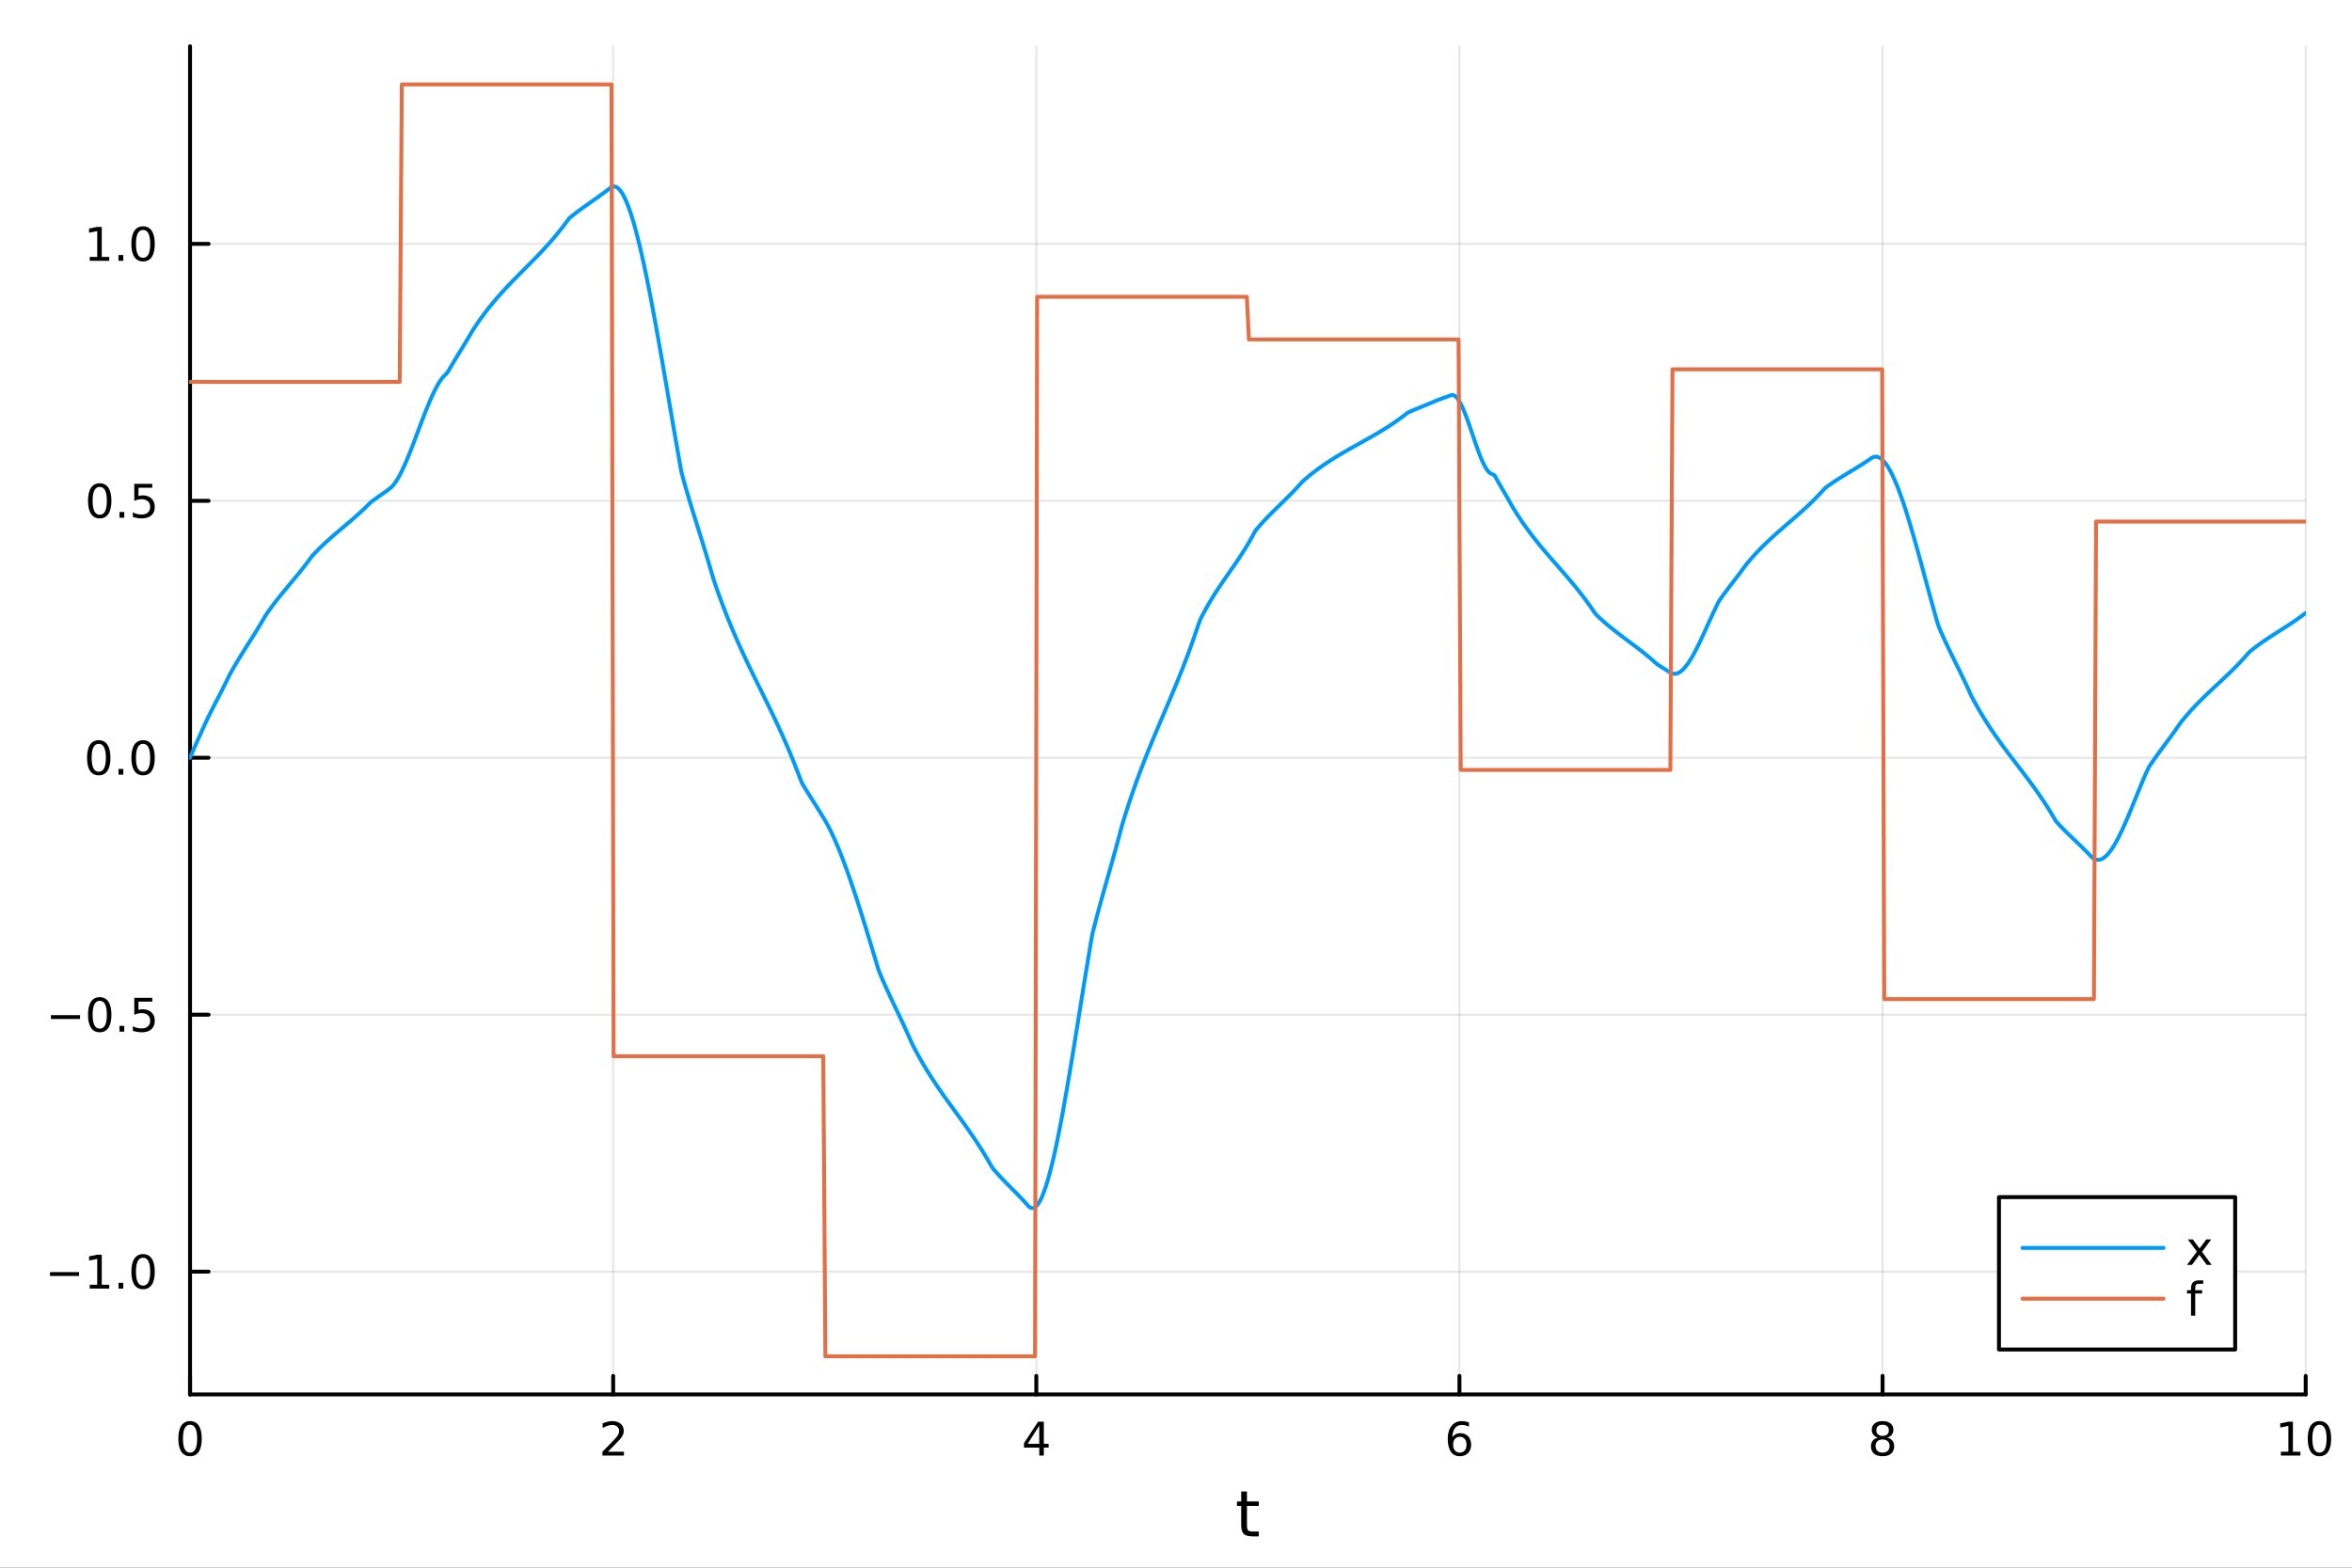 <?xml version="1.0" encoding="utf-8"?>
<svg xmlns="http://www.w3.org/2000/svg" xmlns:xlink="http://www.w3.org/1999/xlink" width="600" height="400" viewBox="0 0 2400 1600">
<rect x="0" y="0" width="2400" height="1600" fill="#333333" stroke="none"/>
<defs>
  <clipPath id="clip500">
    <rect x="0" y="0" width="2400" height="1600"/>
  </clipPath>
</defs>
<path clip-path="url(#clip500)" d="M0 1600 L2400 1600 L2400 0 L0 0  Z" fill="#ffffff" fill-rule="evenodd" fill-opacity="1"/>
<defs>
  <clipPath id="clip501">
    <rect x="480" y="0" width="1681" height="1600"/>
  </clipPath>
</defs>
<path clip-path="url(#clip500)" d="M193.936 1423.18 L2352.76 1423.18 L2352.76 47.244 L193.936 47.244  Z" fill="#ffffff" fill-rule="evenodd" fill-opacity="1"/>
<defs>
  <clipPath id="clip502">
    <rect x="193" y="47" width="2160" height="1377"/>
  </clipPath>
</defs>
<polyline clip-path="url(#clip502)" style="stroke:#000000; stroke-linecap:round; stroke-linejoin:round; stroke-width:2; stroke-opacity:0.1; fill:none" points="193.936,1423.18 193.936,47.244 "/>
<polyline clip-path="url(#clip502)" style="stroke:#000000; stroke-linecap:round; stroke-linejoin:round; stroke-width:2; stroke-opacity:0.1; fill:none" points="625.7,1423.18 625.7,47.244 "/>
<polyline clip-path="url(#clip502)" style="stroke:#000000; stroke-linecap:round; stroke-linejoin:round; stroke-width:2; stroke-opacity:0.1; fill:none" points="1057.46,1423.18 1057.46,47.244 "/>
<polyline clip-path="url(#clip502)" style="stroke:#000000; stroke-linecap:round; stroke-linejoin:round; stroke-width:2; stroke-opacity:0.1; fill:none" points="1489.23,1423.18 1489.23,47.244 "/>
<polyline clip-path="url(#clip502)" style="stroke:#000000; stroke-linecap:round; stroke-linejoin:round; stroke-width:2; stroke-opacity:0.1; fill:none" points="1920.99,1423.18 1920.99,47.244 "/>
<polyline clip-path="url(#clip502)" style="stroke:#000000; stroke-linecap:round; stroke-linejoin:round; stroke-width:2; stroke-opacity:0.1; fill:none" points="2352.76,1423.18 2352.76,47.244 "/>
<polyline clip-path="url(#clip500)" style="stroke:#000000; stroke-linecap:round; stroke-linejoin:round; stroke-width:4; stroke-opacity:1; fill:none" points="193.936,1423.18 2352.76,1423.18 "/>
<polyline clip-path="url(#clip500)" style="stroke:#000000; stroke-linecap:round; stroke-linejoin:round; stroke-width:4; stroke-opacity:1; fill:none" points="193.936,1423.18 193.936,1404.28 "/>
<polyline clip-path="url(#clip500)" style="stroke:#000000; stroke-linecap:round; stroke-linejoin:round; stroke-width:4; stroke-opacity:1; fill:none" points="625.7,1423.18 625.7,1404.28 "/>
<polyline clip-path="url(#clip500)" style="stroke:#000000; stroke-linecap:round; stroke-linejoin:round; stroke-width:4; stroke-opacity:1; fill:none" points="1057.46,1423.18 1057.46,1404.28 "/>
<polyline clip-path="url(#clip500)" style="stroke:#000000; stroke-linecap:round; stroke-linejoin:round; stroke-width:4; stroke-opacity:1; fill:none" points="1489.23,1423.18 1489.23,1404.28 "/>
<polyline clip-path="url(#clip500)" style="stroke:#000000; stroke-linecap:round; stroke-linejoin:round; stroke-width:4; stroke-opacity:1; fill:none" points="1920.99,1423.18 1920.99,1404.28 "/>
<polyline clip-path="url(#clip500)" style="stroke:#000000; stroke-linecap:round; stroke-linejoin:round; stroke-width:4; stroke-opacity:1; fill:none" points="2352.76,1423.18 2352.76,1404.28 "/>
<path clip-path="url(#clip500)" d="M193.936 1454.1 Q190.325 1454.1 188.496 1457.66 Q186.691 1461.2 186.691 1468.33 Q186.691 1475.44 188.496 1479.01 Q190.325 1482.55 193.936 1482.55 Q197.57 1482.55 199.376 1479.01 Q201.204 1475.44 201.204 1468.33 Q201.204 1461.2 199.376 1457.66 Q197.57 1454.1 193.936 1454.1 M193.936 1450.39 Q199.746 1450.39 202.802 1455 Q205.88 1459.58 205.88 1468.33 Q205.88 1477.06 202.802 1481.67 Q199.746 1486.25 193.936 1486.25 Q188.126 1486.25 185.047 1481.67 Q181.992 1477.06 181.992 1468.33 Q181.992 1459.58 185.047 1455 Q188.126 1450.39 193.936 1450.39 Z" fill="#000000" fill-rule="nonzero" fill-opacity="1" /><path clip-path="url(#clip500)" d="M620.353 1481.64 L636.672 1481.64 L636.672 1485.58 L614.728 1485.58 L614.728 1481.64 Q617.39 1478.89 621.973 1474.26 Q626.58 1469.61 627.76 1468.27 Q630.006 1465.74 630.885 1464.01 Q631.788 1462.25 631.788 1460.56 Q631.788 1457.8 629.843 1456.07 Q627.922 1454.33 624.82 1454.33 Q622.621 1454.33 620.168 1455.09 Q617.737 1455.86 614.959 1457.41 L614.959 1452.69 Q617.783 1451.55 620.237 1450.97 Q622.691 1450.39 624.728 1450.39 Q630.098 1450.39 633.293 1453.08 Q636.487 1455.77 636.487 1460.26 Q636.487 1462.39 635.677 1464.31 Q634.89 1466.2 632.783 1468.8 Q632.205 1469.47 629.103 1472.69 Q626.001 1475.88 620.353 1481.64 Z" fill="#000000" fill-rule="nonzero" fill-opacity="1" /><path clip-path="url(#clip500)" d="M1060.47 1455.09 L1048.67 1473.54 L1060.47 1473.54 L1060.47 1455.09 M1059.25 1451.02 L1065.13 1451.02 L1065.13 1473.54 L1070.06 1473.54 L1070.06 1477.43 L1065.13 1477.43 L1065.13 1485.58 L1060.47 1485.58 L1060.47 1477.43 L1044.87 1477.43 L1044.87 1472.92 L1059.25 1451.02 Z" fill="#000000" fill-rule="nonzero" fill-opacity="1" /><path clip-path="url(#clip500)" d="M1489.63 1466.44 Q1486.48 1466.44 1484.63 1468.59 Q1482.8 1470.74 1482.8 1474.49 Q1482.8 1478.22 1484.63 1480.39 Q1486.48 1482.55 1489.63 1482.55 Q1492.78 1482.55 1494.61 1480.39 Q1496.46 1478.22 1496.46 1474.49 Q1496.46 1470.74 1494.61 1468.59 Q1492.78 1466.44 1489.63 1466.44 M1498.92 1451.78 L1498.92 1456.04 Q1497.16 1455.21 1495.35 1454.77 Q1493.57 1454.33 1491.81 1454.33 Q1487.18 1454.33 1484.73 1457.45 Q1482.3 1460.58 1481.95 1466.9 Q1483.31 1464.89 1485.37 1463.82 Q1487.43 1462.73 1489.91 1462.73 Q1495.12 1462.73 1498.13 1465.9 Q1501.16 1469.05 1501.16 1474.49 Q1501.16 1479.82 1498.01 1483.03 Q1494.86 1486.25 1489.63 1486.25 Q1483.64 1486.25 1480.47 1481.67 Q1477.3 1477.06 1477.3 1468.33 Q1477.3 1460.14 1481.18 1455.28 Q1485.07 1450.39 1491.62 1450.39 Q1493.38 1450.39 1495.17 1450.74 Q1496.97 1451.09 1498.92 1451.78 Z" fill="#000000" fill-rule="nonzero" fill-opacity="1" /><path clip-path="url(#clip500)" d="M1920.99 1469.17 Q1917.66 1469.17 1915.74 1470.95 Q1913.84 1472.73 1913.84 1475.86 Q1913.84 1478.98 1915.74 1480.77 Q1917.66 1482.55 1920.99 1482.55 Q1924.33 1482.55 1926.25 1480.77 Q1928.17 1478.96 1928.17 1475.86 Q1928.17 1472.73 1926.25 1470.95 Q1924.35 1469.17 1920.99 1469.17 M1916.32 1467.18 Q1913.31 1466.44 1911.62 1464.38 Q1909.95 1462.32 1909.95 1459.35 Q1909.95 1455.21 1912.89 1452.8 Q1915.85 1450.39 1920.99 1450.39 Q1926.15 1450.39 1929.09 1452.8 Q1932.03 1455.21 1932.03 1459.35 Q1932.03 1462.32 1930.34 1464.38 Q1928.68 1466.44 1925.69 1467.18 Q1929.07 1467.96 1930.95 1470.26 Q1932.84 1472.55 1932.84 1475.86 Q1932.84 1480.88 1929.77 1483.57 Q1926.71 1486.25 1920.99 1486.25 Q1915.27 1486.25 1912.2 1483.57 Q1909.14 1480.88 1909.14 1475.86 Q1909.14 1472.55 1911.04 1470.26 Q1912.94 1467.96 1916.32 1467.18 M1914.6 1459.79 Q1914.6 1462.48 1916.27 1463.98 Q1917.96 1465.49 1920.99 1465.49 Q1924 1465.49 1925.69 1463.98 Q1927.4 1462.48 1927.4 1459.79 Q1927.4 1457.11 1925.69 1455.6 Q1924 1454.1 1920.99 1454.1 Q1917.96 1454.1 1916.27 1455.6 Q1914.6 1457.11 1914.6 1459.79 Z" fill="#000000" fill-rule="nonzero" fill-opacity="1" /><path clip-path="url(#clip500)" d="M2327.44 1481.64 L2335.08 1481.64 L2335.08 1455.28 L2326.77 1456.95 L2326.77 1452.69 L2335.04 1451.02 L2339.71 1451.02 L2339.71 1481.64 L2347.35 1481.64 L2347.35 1485.58 L2327.44 1485.58 L2327.44 1481.64 Z" fill="#000000" fill-rule="nonzero" fill-opacity="1" /><path clip-path="url(#clip500)" d="M2366.8 1454.1 Q2363.18 1454.1 2361.36 1457.66 Q2359.55 1461.2 2359.55 1468.33 Q2359.55 1475.44 2361.36 1479.01 Q2363.18 1482.55 2366.8 1482.55 Q2370.43 1482.55 2372.23 1479.01 Q2374.06 1475.44 2374.06 1468.33 Q2374.06 1461.2 2372.23 1457.66 Q2370.43 1454.1 2366.8 1454.1 M2366.8 1450.39 Q2372.61 1450.39 2375.66 1455 Q2378.74 1459.58 2378.74 1468.33 Q2378.74 1477.06 2375.66 1481.67 Q2372.61 1486.25 2366.8 1486.25 Q2360.99 1486.25 2357.91 1481.67 Q2354.85 1477.06 2354.85 1468.33 Q2354.85 1459.58 2357.91 1455 Q2360.99 1450.39 2366.8 1450.39 Z" fill="#000000" fill-rule="nonzero" fill-opacity="1" /><path clip-path="url(#clip500)" d="M1272.41 1522.27 L1272.41 1532.4 L1284.47 1532.4 L1284.47 1536.95 L1272.41 1536.95 L1272.41 1556.3 Q1272.41 1560.66 1273.58 1561.9 Q1274.79 1563.14 1278.45 1563.14 L1284.47 1563.14 L1284.47 1568.04 L1278.45 1568.04 Q1271.67 1568.04 1269.1 1565.53 Q1266.52 1562.98 1266.52 1556.3 L1266.52 1536.95 L1262.22 1536.95 L1262.22 1532.4 L1266.52 1532.4 L1266.52 1522.27 L1272.41 1522.27 Z" fill="#000000" fill-rule="nonzero" fill-opacity="1" /><polyline clip-path="url(#clip502)" style="stroke:#000000; stroke-linecap:round; stroke-linejoin:round; stroke-width:2; stroke-opacity:0.1; fill:none" points="193.936,1297.86 2352.76,1297.86 "/>
<polyline clip-path="url(#clip502)" style="stroke:#000000; stroke-linecap:round; stroke-linejoin:round; stroke-width:2; stroke-opacity:0.1; fill:none" points="193.936,1035.62 2352.76,1035.62 "/>
<polyline clip-path="url(#clip502)" style="stroke:#000000; stroke-linecap:round; stroke-linejoin:round; stroke-width:2; stroke-opacity:0.1; fill:none" points="193.936,773.375 2352.76,773.375 "/>
<polyline clip-path="url(#clip502)" style="stroke:#000000; stroke-linecap:round; stroke-linejoin:round; stroke-width:2; stroke-opacity:0.1; fill:none" points="193.936,511.132 2352.76,511.132 "/>
<polyline clip-path="url(#clip502)" style="stroke:#000000; stroke-linecap:round; stroke-linejoin:round; stroke-width:2; stroke-opacity:0.1; fill:none" points="193.936,248.889 2352.76,248.889 "/>
<polyline clip-path="url(#clip500)" style="stroke:#000000; stroke-linecap:round; stroke-linejoin:round; stroke-width:4; stroke-opacity:1; fill:none" points="193.936,1423.18 193.936,47.244 "/>
<polyline clip-path="url(#clip500)" style="stroke:#000000; stroke-linecap:round; stroke-linejoin:round; stroke-width:4; stroke-opacity:1; fill:none" points="193.936,1297.86 212.834,1297.86 "/>
<polyline clip-path="url(#clip500)" style="stroke:#000000; stroke-linecap:round; stroke-linejoin:round; stroke-width:4; stroke-opacity:1; fill:none" points="193.936,1035.62 212.834,1035.62 "/>
<polyline clip-path="url(#clip500)" style="stroke:#000000; stroke-linecap:round; stroke-linejoin:round; stroke-width:4; stroke-opacity:1; fill:none" points="193.936,773.375 212.834,773.375 "/>
<polyline clip-path="url(#clip500)" style="stroke:#000000; stroke-linecap:round; stroke-linejoin:round; stroke-width:4; stroke-opacity:1; fill:none" points="193.936,511.132 212.834,511.132 "/>
<polyline clip-path="url(#clip500)" style="stroke:#000000; stroke-linecap:round; stroke-linejoin:round; stroke-width:4; stroke-opacity:1; fill:none" points="193.936,248.889 212.834,248.889 "/>
<path clip-path="url(#clip500)" d="M50.992 1298.31 L80.668 1298.31 L80.668 1302.25 L50.992 1302.25 L50.992 1298.31 Z" fill="#000000" fill-rule="nonzero" fill-opacity="1" /><path clip-path="url(#clip500)" d="M91.571 1311.21 L99.21 1311.21 L99.21 1284.84 L90.899 1286.51 L90.899 1282.25 L99.163 1280.58 L103.839 1280.58 L103.839 1311.21 L111.478 1311.21 L111.478 1315.14 L91.571 1315.14 L91.571 1311.21 Z" fill="#000000" fill-rule="nonzero" fill-opacity="1" /><path clip-path="url(#clip500)" d="M120.922 1309.26 L125.807 1309.26 L125.807 1315.14 L120.922 1315.14 L120.922 1309.26 Z" fill="#000000" fill-rule="nonzero" fill-opacity="1" /><path clip-path="url(#clip500)" d="M145.992 1283.66 Q142.381 1283.66 140.552 1287.22 Q138.746 1290.77 138.746 1297.9 Q138.746 1305 140.552 1308.57 Q142.381 1312.11 145.992 1312.11 Q149.626 1312.11 151.431 1308.57 Q153.26 1305 153.26 1297.9 Q153.26 1290.77 151.431 1287.22 Q149.626 1283.66 145.992 1283.66 M145.992 1279.96 Q151.802 1279.96 154.857 1284.56 Q157.936 1289.15 157.936 1297.9 Q157.936 1306.62 154.857 1311.23 Q151.802 1315.81 145.992 1315.81 Q140.181 1315.81 137.103 1311.23 Q134.047 1306.62 134.047 1297.9 Q134.047 1289.15 137.103 1284.56 Q140.181 1279.96 145.992 1279.96 Z" fill="#000000" fill-rule="nonzero" fill-opacity="1" /><path clip-path="url(#clip500)" d="M51.987 1036.07 L81.663 1036.07 L81.663 1040 L51.987 1040 L51.987 1036.07 Z" fill="#000000" fill-rule="nonzero" fill-opacity="1" /><path clip-path="url(#clip500)" d="M101.756 1021.42 Q98.145 1021.42 96.316 1024.98 Q94.51 1028.52 94.51 1035.65 Q94.51 1042.76 96.316 1046.32 Q98.145 1049.87 101.756 1049.87 Q105.39 1049.87 107.196 1046.32 Q109.024 1042.76 109.024 1035.65 Q109.024 1028.52 107.196 1024.98 Q105.39 1021.42 101.756 1021.42 M101.756 1017.71 Q107.566 1017.71 110.621 1022.32 Q113.7 1026.9 113.7 1035.65 Q113.7 1044.38 110.621 1048.99 Q107.566 1053.57 101.756 1053.57 Q95.946 1053.57 92.867 1048.99 Q89.811 1044.38 89.811 1035.65 Q89.811 1026.9 92.867 1022.32 Q95.946 1017.71 101.756 1017.71 Z" fill="#000000" fill-rule="nonzero" fill-opacity="1" /><path clip-path="url(#clip500)" d="M121.918 1047.02 L126.802 1047.02 L126.802 1052.9 L121.918 1052.9 L121.918 1047.02 Z" fill="#000000" fill-rule="nonzero" fill-opacity="1" /><path clip-path="url(#clip500)" d="M137.033 1018.34 L155.39 1018.34 L155.39 1022.27 L141.316 1022.27 L141.316 1030.75 Q142.334 1030.4 143.353 1030.24 Q144.371 1030.05 145.39 1030.05 Q151.177 1030.05 154.556 1033.22 Q157.936 1036.39 157.936 1041.81 Q157.936 1047.39 154.464 1050.49 Q150.992 1053.57 144.672 1053.57 Q142.496 1053.57 140.228 1053.2 Q137.982 1052.83 135.575 1052.09 L135.575 1047.39 Q137.658 1048.52 139.881 1049.08 Q142.103 1049.63 144.58 1049.63 Q148.584 1049.63 150.922 1047.53 Q153.26 1045.42 153.26 1041.81 Q153.26 1038.2 150.922 1036.09 Q148.584 1033.99 144.58 1033.99 Q142.705 1033.99 140.83 1034.4 Q138.978 1034.82 137.033 1035.7 L137.033 1018.34 Z" fill="#000000" fill-rule="nonzero" fill-opacity="1" /><path clip-path="url(#clip500)" d="M100.76 759.174 Q97.149 759.174 95.321 762.738 Q93.515 766.28 93.515 773.41 Q93.515 780.516 95.321 784.081 Q97.149 787.622 100.76 787.622 Q104.395 787.622 106.2 784.081 Q108.029 780.516 108.029 773.41 Q108.029 766.28 106.2 762.738 Q104.395 759.174 100.76 759.174 M100.76 755.47 Q106.571 755.47 109.626 760.076 Q112.705 764.66 112.705 773.41 Q112.705 782.136 109.626 786.743 Q106.571 791.326 100.76 791.326 Q94.95 791.326 91.871 786.743 Q88.816 782.136 88.816 773.41 Q88.816 764.66 91.871 760.076 Q94.95 755.47 100.76 755.47 Z" fill="#000000" fill-rule="nonzero" fill-opacity="1" /><path clip-path="url(#clip500)" d="M120.922 784.775 L125.807 784.775 L125.807 790.655 L120.922 790.655 L120.922 784.775 Z" fill="#000000" fill-rule="nonzero" fill-opacity="1" /><path clip-path="url(#clip500)" d="M145.992 759.174 Q142.381 759.174 140.552 762.738 Q138.746 766.28 138.746 773.41 Q138.746 780.516 140.552 784.081 Q142.381 787.622 145.992 787.622 Q149.626 787.622 151.431 784.081 Q153.26 780.516 153.26 773.41 Q153.26 766.28 151.431 762.738 Q149.626 759.174 145.992 759.174 M145.992 755.47 Q151.802 755.47 154.857 760.076 Q157.936 764.66 157.936 773.41 Q157.936 782.136 154.857 786.743 Q151.802 791.326 145.992 791.326 Q140.181 791.326 137.103 786.743 Q134.047 782.136 134.047 773.41 Q134.047 764.66 137.103 760.076 Q140.181 755.47 145.992 755.47 Z" fill="#000000" fill-rule="nonzero" fill-opacity="1" /><path clip-path="url(#clip500)" d="M101.756 496.931 Q98.145 496.931 96.316 500.495 Q94.51 504.037 94.51 511.167 Q94.51 518.273 96.316 521.838 Q98.145 525.38 101.756 525.38 Q105.39 525.38 107.196 521.838 Q109.024 518.273 109.024 511.167 Q109.024 504.037 107.196 500.495 Q105.39 496.931 101.756 496.931 M101.756 493.227 Q107.566 493.227 110.621 497.833 Q113.7 502.417 113.7 511.167 Q113.7 519.894 110.621 524.5 Q107.566 529.083 101.756 529.083 Q95.946 529.083 92.867 524.5 Q89.811 519.894 89.811 511.167 Q89.811 502.417 92.867 497.833 Q95.946 493.227 101.756 493.227 Z" fill="#000000" fill-rule="nonzero" fill-opacity="1" /><path clip-path="url(#clip500)" d="M121.918 522.532 L126.802 522.532 L126.802 528.412 L121.918 528.412 L121.918 522.532 Z" fill="#000000" fill-rule="nonzero" fill-opacity="1" /><path clip-path="url(#clip500)" d="M137.033 493.852 L155.39 493.852 L155.39 497.787 L141.316 497.787 L141.316 506.259 Q142.334 505.912 143.353 505.75 Q144.371 505.565 145.39 505.565 Q151.177 505.565 154.556 508.736 Q157.936 511.907 157.936 517.324 Q157.936 522.903 154.464 526.005 Q150.992 529.083 144.672 529.083 Q142.496 529.083 140.228 528.713 Q137.982 528.343 135.575 527.602 L135.575 522.903 Q137.658 524.037 139.881 524.593 Q142.103 525.148 144.58 525.148 Q148.584 525.148 150.922 523.042 Q153.26 520.935 153.26 517.324 Q153.26 513.713 150.922 511.607 Q148.584 509.5 144.58 509.5 Q142.705 509.5 140.83 509.917 Q138.978 510.333 137.033 511.213 L137.033 493.852 Z" fill="#000000" fill-rule="nonzero" fill-opacity="1" /><path clip-path="url(#clip500)" d="M91.571 262.234 L99.21 262.234 L99.21 235.868 L90.899 237.535 L90.899 233.276 L99.163 231.609 L103.839 231.609 L103.839 262.234 L111.478 262.234 L111.478 266.169 L91.571 266.169 L91.571 262.234 Z" fill="#000000" fill-rule="nonzero" fill-opacity="1" /><path clip-path="url(#clip500)" d="M120.922 260.29 L125.807 260.29 L125.807 266.169 L120.922 266.169 L120.922 260.29 Z" fill="#000000" fill-rule="nonzero" fill-opacity="1" /><path clip-path="url(#clip500)" d="M145.992 234.688 Q142.381 234.688 140.552 238.253 Q138.746 241.794 138.746 248.924 Q138.746 256.03 140.552 259.595 Q142.381 263.137 145.992 263.137 Q149.626 263.137 151.431 259.595 Q153.26 256.03 153.26 248.924 Q153.26 241.794 151.431 238.253 Q149.626 234.688 145.992 234.688 M145.992 230.984 Q151.802 230.984 154.857 235.591 Q157.936 240.174 157.936 248.924 Q157.936 257.651 154.857 262.257 Q151.802 266.84 145.992 266.84 Q140.181 266.84 137.103 262.257 Q134.047 257.651 134.047 248.924 Q134.047 240.174 137.103 235.591 Q140.181 230.984 145.992 230.984 Z" fill="#000000" fill-rule="nonzero" fill-opacity="1" /><polyline clip-path="url(#clip502)" style="stroke:#009af9; stroke-linecap:round; stroke-linejoin:round; stroke-width:4; stroke-opacity:1; fill:none" points="193.936,773.375 196.097,768.294 198.258,763.306 200.419,758.446 202.58,753.65 204.741,748.858 206.902,744.013 209.063,739.163 211.224,734.599 213.385,730.16 215.546,725.821 217.707,721.557 219.868,717.344 222.029,713.156 224.19,708.968 226.351,704.755 228.512,700.492 230.673,696.155 232.834,691.718 234.995,687.459 237.156,683.581 239.317,679.814 241.478,676.142 243.639,672.551 245.8,669.028 247.961,665.556 250.122,662.122 252.282,658.711 254.443,655.309 256.604,651.901 258.765,648.474 260.926,645.011 263.087,641.5 265.248,637.925 267.409,634.272 269.57,630.526 271.731,627.027 273.892,623.937 276.053,620.935 278.214,618.015 280.375,615.166 282.536,612.38 284.697,609.649 286.858,606.963 289.019,604.314 291.18,601.693 293.341,599.092 295.502,596.501 297.663,593.913 299.824,591.317 301.985,588.706 304.146,586.07 306.307,583.402 308.468,580.691 310.629,577.93 312.79,575.11 314.951,572.222 317.112,569.257 319.273,566.659 321.434,564.359 323.595,562.125 325.756,559.953 327.917,557.836 330.078,555.771 332.239,553.753 334.4,551.775 336.561,549.834 338.722,547.925 340.883,546.042 343.044,544.18 345.205,542.335 347.366,540.502 349.527,538.675 351.688,536.85 353.849,535.021 356.01,533.184 358.171,531.334 360.332,529.466 362.493,527.575 364.653,525.655 366.814,523.702 368.975,521.712 371.136,519.678 373.297,517.596 375.458,515.462 377.619,513.269 379.78,511.501 381.941,509.921 384.102,508.375 386.263,506.853 388.424,505.341 390.585,503.829 392.746,502.304 394.907,500.754 397.068,499.167 399.229,497.409 401.39,495.068 403.551,492.187 405.712,488.812 407.873,484.99 410.034,480.768 412.195,476.191 414.356,471.306 416.517,466.159 418.678,460.796 420.839,455.264 423,449.61 425.161,443.879 427.322,438.118 429.483,432.373 431.644,426.69 433.805,421.116 435.966,415.697 438.127,410.48 440.288,405.511 442.449,400.836 444.61,396.501 446.771,392.553 448.932,389.038 451.093,386.003 453.254,383.493 455.415,381.556 457.576,378.657 459.737,374.854 461.898,371.15 464.059,367.524 466.22,363.955 468.381,360.423 470.542,356.906 472.703,353.383 474.864,349.833 477.024,346.235 479.185,342.568 481.346,338.812 483.507,335.378 485.668,332.137 487.829,328.986 489.99,325.921 492.151,322.937 494.312,320.031 496.473,317.199 498.634,314.438 500.795,311.742 502.956,309.108 505.117,306.533 507.278,304.012 509.439,301.541 511.6,299.117 513.761,296.736 515.922,294.394 518.083,292.086 520.244,289.81 522.405,287.56 524.566,285.334 526.727,283.127 528.888,280.935 531.049,278.755 533.21,276.582 535.371,274.413 537.532,272.244 539.693,270.07 541.854,267.889 544.015,265.695 546.176,263.486 548.337,261.257 550.498,259.004 552.659,256.724 554.82,254.412 556.981,252.065 559.142,249.678 561.303,247.248 563.464,244.772 565.625,242.244 567.786,239.661 569.947,237.02 572.108,234.315 574.269,231.545 576.43,228.703 578.591,225.788 580.752,222.857 582.913,221.063 585.074,219.322 587.235,217.63 589.396,215.979 591.556,214.365 593.717,212.782 595.878,211.225 598.039,209.687 600.2,208.164 602.361,206.649 604.522,205.137 606.683,203.623 608.844,202.101 611.005,200.564 613.166,199.009 615.327,197.429 617.488,195.818 619.649,194.172 621.81,192.484 623.971,190.87 626.132,190.227 628.293,190.562 630.454,191.837 632.615,194.015 634.776,197.058 636.937,200.929 639.098,205.59 641.259,211.003 643.42,217.133 645.581,223.94 647.742,231.387 649.903,239.438 652.064,248.054 654.225,257.198 656.386,266.833 658.547,276.922 660.708,287.425 662.869,298.308 665.03,309.531 667.191,321.057 669.352,332.85 671.513,344.871 673.674,357.083 675.835,369.448 677.996,381.93 680.157,394.491 682.318,407.092 684.479,419.698 686.64,432.27 688.801,444.77 690.962,457.162 693.123,469.409 695.284,481.471 697.445,489.704 699.606,497.315 701.767,504.724 703.927,511.967 706.088,519.076 708.249,526.084 710.41,533.025 712.571,539.933 714.732,546.841 716.893,553.781 719.054,560.788 721.215,567.895 723.376,575.136 725.537,582.543 727.698,590.024 729.859,596.433 732.02,602.66 734.181,608.715 736.342,614.605 738.503,620.339 740.664,625.926 742.825,631.374 744.986,636.691 747.147,641.886 749.308,646.967 751.469,651.943 753.63,656.822 755.791,661.613 757.952,666.324 760.113,670.964 762.274,675.541 764.435,680.063 766.596,684.539 768.757,688.977 770.918,693.387 773.079,697.775 775.24,702.152 777.401,706.524 779.562,710.901 781.723,715.291 783.884,719.703 786.045,724.145 788.206,728.625 790.367,733.152 792.528,737.735 794.689,742.381 796.85,747.099 799.011,751.899 801.172,756.787 803.333,761.773 805.494,766.865 807.655,772.072 809.816,777.401 811.977,782.862 814.138,788.463 816.298,794.212 818.459,799.424 820.62,803.064 822.781,806.609 824.942,810.082 827.103,813.51 829.264,816.915 831.425,820.323 833.586,823.757 835.747,827.243 837.908,830.804 840.069,834.287 842.23,837.87 844.391,841.735 846.552,845.872 848.713,850.267 850.874,854.909 853.035,859.788 855.196,864.891 857.357,870.208 859.518,875.725 861.679,881.433 863.84,887.319 866.001,893.372 868.162,899.58 870.323,905.932 872.484,912.416 874.645,919.021 876.806,925.736 878.967,932.548 881.128,939.446 883.289,946.419 885.45,953.454 887.611,960.542 889.772,967.67 891.933,974.826 894.094,981.999 896.255,989.178 898.416,994.868 900.577,999.917 902.738,1004.83 904.899,1009.62 907.06,1014.32 909.221,1018.95 911.382,1023.52 913.543,1028.05 915.704,1032.57 917.865,1037.11 920.026,1041.67 922.187,1046.27 924.348,1050.95 926.509,1055.72 928.669,1060.61 930.83,1065.53 932.991,1069.72 935.152,1073.78 937.313,1077.73 939.474,1081.58 941.635,1085.32 943.796,1088.97 945.957,1092.52 948.118,1096 950.279,1099.4 952.44,1102.73 954.601,1105.99 956.762,1109.2 958.923,1112.35 961.084,1115.46 963.245,1118.53 965.406,1121.57 967.567,1124.58 969.728,1127.57 971.889,1130.54 974.05,1133.51 976.211,1136.48 978.372,1139.45 980.533,1142.43 982.694,1145.42 984.855,1148.44 987.016,1151.49 989.177,1154.58 991.338,1157.7 993.499,1160.88 995.66,1164.1 997.821,1167.39 999.982,1170.74 1002.14,1174.17 1004.3,1177.68 1006.46,1181.27 1008.63,1184.95 1010.79,1188.73 1012.95,1192.31 1015.11,1194.83 1017.27,1197.26 1019.43,1199.64 1021.59,1201.96 1023.75,1204.23 1025.91,1206.47 1028.07,1208.67 1030.24,1210.86 1032.4,1213.04 1034.56,1215.22 1036.72,1217.41 1038.88,1219.62 1041.04,1221.85 1043.2,1224.12 1045.36,1226.43 1047.52,1228.8 1049.68,1231.23 1051.85,1232.79 1054.01,1233.07 1056.17,1232.15 1058.33,1230.09 1060.49,1226.95 1062.65,1222.77 1064.81,1217.62 1066.97,1211.55 1069.13,1204.61 1071.29,1196.85 1073.46,1188.33 1075.62,1179.11 1077.78,1169.23 1079.94,1158.76 1082.1,1147.74 1084.26,1136.23 1086.42,1124.28 1088.58,1111.95 1090.74,1099.3 1092.9,1086.37 1095.07,1073.22 1097.23,1059.91 1099.39,1046.48 1101.55,1033 1103.71,1019.52 1105.87,1006.08 1108.03,992.753 1110.19,979.582 1112.35,966.625 1114.51,953.935 1116.67,945.217 1118.84,936.914 1121,928.825 1123.16,920.91 1125.32,913.13 1127.48,905.447 1129.64,897.822 1131.8,890.215 1133.96,882.587 1136.12,874.9 1138.28,867.115 1140.45,859.192 1142.61,851.092 1144.77,842.841 1146.93,835.747 1149.09,828.857 1151.25,822.16 1153.41,815.646 1155.57,809.304 1157.73,803.122 1159.89,797.09 1162.06,791.198 1164.22,785.433 1166.38,779.785 1168.54,774.244 1170.7,768.798 1172.86,763.437 1175.02,758.149 1177.18,752.924 1179.34,747.75 1181.5,742.618 1183.67,737.516 1185.83,732.433 1187.99,727.358 1190.15,722.28 1192.31,717.189 1194.47,712.073 1196.63,706.922 1198.79,701.725 1200.95,696.471 1203.11,691.148 1205.28,685.747 1207.44,680.256 1209.6,674.665 1211.76,668.961 1213.92,663.135 1216.08,657.176 1218.24,651.073 1220.4,644.814 1222.56,638.389 1224.72,632.426 1226.88,628.155 1229.05,624.057 1231.21,620.118 1233.37,616.325 1235.53,612.663 1237.69,609.118 1239.85,605.678 1242.01,602.328 1244.17,599.054 1246.33,595.843 1248.49,592.681 1250.66,589.554 1252.82,586.449 1254.98,583.351 1257.14,580.248 1259.3,577.124 1261.46,573.967 1263.62,570.763 1265.78,567.497 1267.94,564.157 1270.1,560.728 1272.27,557.197 1274.43,553.55 1276.59,549.773 1278.75,545.852 1280.91,541.774 1283.07,539.175 1285.23,536.684 1287.39,534.264 1289.55,531.906 1291.71,529.604 1293.88,527.35 1296.04,525.137 1298.2,522.959 1300.36,520.809 1302.52,518.678 1304.68,516.561 1306.84,514.45 1309,512.339 1311.16,510.219 1313.32,508.085 1315.49,505.929 1317.65,503.743 1319.81,501.522 1321.97,499.258 1324.13,496.943 1326.29,494.572 1328.45,492.136 1330.61,490.129 1332.77,488.262 1334.93,486.445 1337.09,484.676 1339.26,482.955 1341.42,481.279 1343.58,479.645 1345.74,478.052 1347.9,476.498 1350.06,474.981 1352.22,473.498 1354.38,472.048 1356.54,470.629 1358.7,469.238 1360.87,467.873 1363.03,466.534 1365.19,465.216 1367.35,463.92 1369.51,462.642 1371.67,461.38 1373.83,460.132 1375.99,458.897 1378.15,457.673 1380.31,456.456 1382.48,455.246 1384.64,454.04 1386.8,452.837 1388.96,451.633 1391.12,450.428 1393.28,449.219 1395.44,448.004 1397.6,446.782 1399.76,445.549 1401.92,444.304 1404.09,443.045 1406.25,441.771 1408.41,440.478 1410.57,439.165 1412.73,437.83 1414.89,436.471 1417.05,435.086 1419.21,433.673 1421.37,432.23 1423.53,430.754 1425.7,429.244 1427.86,427.697 1430.02,426.113 1432.18,424.488 1434.34,422.821 1436.5,421.155 1438.66,420.174 1440.82,419.223 1442.98,418.295 1445.14,417.387 1447.3,416.493 1449.47,415.61 1451.63,414.732 1453.79,413.855 1455.95,412.975 1458.11,412.087 1460.27,411.185 1462.43,410.267 1464.59,409.327 1466.75,408.423 1468.91,407.614 1471.08,406.823 1473.24,406.042 1475.4,405.262 1477.56,404.477 1479.72,403.679 1481.88,403.065 1484.04,403.641 1486.2,405.422 1488.36,408.267 1490.52,412.036 1492.69,416.589 1494.85,421.784 1497.01,427.481 1499.17,433.54 1501.33,439.821 1503.49,446.183 1505.65,452.485 1507.81,458.587 1509.97,464.349 1512.13,469.63 1514.3,474.29 1516.46,478.188 1518.62,481.183 1520.78,483.136 1522.94,483.906 1525.1,485.219 1527.26,489.143 1529.42,492.969 1531.58,496.728 1533.74,500.448 1535.91,504.16 1538.07,507.893 1540.23,511.677 1542.39,515.541 1544.55,519.235 1546.71,522.706 1548.87,526.079 1551.03,529.359 1553.19,532.552 1555.35,535.661 1557.51,538.693 1559.68,541.651 1561.84,544.542 1564,547.37 1566.16,550.14 1568.32,552.858 1570.48,555.528 1572.64,558.154 1574.8,560.744 1576.96,563.3 1579.12,565.829 1581.29,568.335 1583.45,570.823 1585.61,573.299 1587.77,575.767 1589.93,578.233 1592.09,580.701 1594.25,583.176 1596.41,585.664 1598.57,588.169 1600.73,590.697 1602.9,593.252 1605.06,595.839 1607.22,598.465 1609.38,601.132 1611.54,603.848 1613.7,606.615 1615.86,609.441 1618.02,612.329 1620.18,615.285 1622.34,618.313 1624.51,621.419 1626.67,624.607 1628.83,627.411 1630.99,629.479 1633.15,631.487 1635.31,633.439 1637.47,635.34 1639.63,637.193 1641.79,639.003 1643.95,640.774 1646.12,642.511 1648.28,644.217 1650.44,645.897 1652.6,647.555 1654.76,649.195 1656.92,650.822 1659.08,652.44 1661.24,654.052 1663.4,655.664 1665.56,657.28 1667.72,658.903 1669.89,660.538 1672.05,662.189 1674.21,663.861 1676.37,665.557 1678.53,667.283 1680.69,669.041 1682.85,670.837 1685.01,672.674 1687.17,674.557 1689.33,676.491 1691.5,678.248 1693.66,679.653 1695.82,681.028 1697.98,682.389 1700.14,683.751 1702.3,685.128 1704.46,686.526 1706.62,687.463 1708.78,687.752 1710.94,687.431 1713.11,686.54 1715.27,685.117 1717.43,683.202 1719.59,680.834 1721.75,678.052 1723.91,674.895 1726.07,671.403 1728.23,667.614 1730.39,663.568 1732.55,659.304 1734.72,654.861 1736.88,650.278 1739.04,645.594 1741.2,640.849 1743.36,636.082 1745.52,631.331 1747.68,626.637 1749.84,622.038 1752,617.572 1754.16,613.303 1756.33,610.2 1758.49,607.187 1760.65,604.247 1762.81,601.365 1764.97,598.525 1767.13,595.711 1769.29,592.907 1771.45,590.096 1773.61,587.263 1775.77,584.392 1777.93,581.467 1780.1,578.471 1782.26,575.661 1784.42,573.073 1786.58,570.558 1788.74,568.112 1790.9,565.732 1793.06,563.414 1795.22,561.153 1797.38,558.947 1799.54,556.79 1801.71,554.678 1803.87,552.609 1806.03,550.578 1808.19,548.581 1810.35,546.615 1812.51,544.674 1814.67,542.756 1816.83,540.857 1818.99,538.972 1821.15,537.097 1823.32,535.229 1825.48,533.364 1827.64,531.498 1829.8,529.627 1831.96,527.747 1834.12,525.854 1836.28,523.944 1838.44,522.013 1840.6,520.057 1842.76,518.073 1844.93,516.057 1847.09,514.004 1849.25,511.91 1851.41,509.772 1853.57,507.586 1855.73,505.348 1857.89,503.054 1860.05,500.7 1862.21,498.282 1864.37,496.617 1866.54,495.069 1868.7,493.565 1870.86,492.099 1873.02,490.669 1875.18,489.269 1877.34,487.895 1879.5,486.542 1881.66,485.207 1883.82,483.885 1885.98,482.571 1888.15,481.261 1890.31,479.951 1892.47,478.637 1894.63,477.314 1896.79,475.977 1898.95,474.623 1901.11,473.247 1903.27,471.844 1905.43,470.411 1907.59,468.942 1909.75,467.434 1911.92,466.362 1914.08,466.055 1916.24,466.426 1918.4,467.446 1920.56,469.087 1922.72,471.319 1924.88,474.113 1927.04,477.441 1929.2,481.274 1931.36,485.583 1933.53,490.338 1935.69,495.511 1937.85,501.074 1940.01,506.996 1942.17,513.25 1944.33,519.806 1946.49,526.635 1948.65,533.709 1950.81,540.998 1952.97,548.474 1955.14,556.108 1957.3,563.871 1959.46,571.733 1961.62,579.667 1963.78,587.642 1965.94,595.631 1968.1,603.604 1970.26,611.532 1972.42,619.387 1974.58,627.14 1976.75,634.761 1978.91,641.113 1981.07,646.045 1983.23,650.837 1985.39,655.512 1987.55,660.088 1989.71,664.586 1991.87,669.027 1994.03,673.431 1996.19,677.817 1998.36,682.206 2000.52,686.619 2002.68,691.075 2004.84,695.595 2007,700.2 2009.16,704.908 2011.32,709.741 2013.48,713.886 2015.64,717.85 2017.8,721.703 2019.96,725.452 2022.13,729.1 2024.29,732.655 2026.45,736.121 2028.61,739.504 2030.77,742.811 2032.93,746.046 2035.09,749.215 2037.25,752.324 2039.41,755.379 2041.57,758.385 2043.74,761.348 2045.9,764.273 2048.06,767.167 2050.22,770.035 2052.38,772.882 2054.54,775.714 2056.7,778.537 2058.86,781.357 2061.02,784.178 2063.18,787.008 2065.35,789.85 2067.51,792.712 2069.67,795.599 2071.83,798.516 2073.99,801.469 2076.15,804.464 2078.31,807.506 2080.47,810.601 2082.63,813.755 2084.79,816.973 2086.96,820.262 2089.12,823.625 2091.28,827.07 2093.44,830.602 2095.6,834.227 2097.76,837.95 2099.92,840.373 2102.08,842.689 2104.24,844.944 2106.4,847.144 2108.57,849.3 2110.73,851.42 2112.89,853.512 2115.05,855.586 2117.21,857.65 2119.37,859.714 2121.53,861.785 2123.69,863.873 2125.85,865.987 2128.01,868.135 2130.17,870.326 2132.34,872.569 2134.5,874.866 2136.66,876.444 2138.82,877.353 2140.98,877.628 2143.14,877.303 2145.3,876.411 2147.46,874.987 2149.62,873.066 2151.78,870.68 2153.95,867.864 2156.11,864.652 2158.27,861.079 2160.43,857.178 2162.59,852.983 2164.75,848.528 2166.91,843.848 2169.07,838.976 2171.23,833.947 2173.39,828.795 2175.56,823.553 2177.72,818.256 2179.88,812.938 2182.04,807.632 2184.2,802.374 2186.36,797.197 2188.52,792.134 2190.68,787.221 2192.84,782.835 2195,779.56 2197.17,776.379 2199.33,773.277 2201.49,770.242 2203.65,767.258 2205.81,764.312 2207.97,761.39 2210.13,758.478 2212.29,755.562 2214.45,752.628 2216.61,749.663 2218.78,746.651 2220.94,743.579 2223.1,740.434 2225.26,737.382 2227.42,734.701 2229.58,732.098 2231.74,729.568 2233.9,727.105 2236.06,724.705 2238.22,722.364 2240.38,720.077 2242.55,717.838 2244.71,715.644 2246.87,713.488 2249.03,711.368 2251.19,709.277 2253.35,707.211 2255.51,705.165 2257.67,703.135 2259.83,701.116 2261.99,699.102 2264.16,697.09 2266.32,695.074 2268.48,693.05 2270.64,691.013 2272.8,688.957 2274.96,686.88 2277.12,684.774 2279.28,682.637 2281.44,680.462 2283.6,678.246 2285.77,675.984 2287.93,673.67 2290.09,671.3 2292.25,668.869 2294.41,666.373 2296.57,664.33 2298.73,662.614 2300.89,660.947 2303.05,659.326 2305.21,657.746 2307.38,656.204 2309.54,654.695 2311.7,653.217 2313.86,651.765 2316.02,650.334 2318.18,648.922 2320.34,647.524 2322.5,646.137 2324.66,644.756 2326.82,643.377 2328.99,641.997 2331.15,640.612 2333.31,639.218 2335.47,637.811 2337.63,636.387 2339.79,634.942 2341.95,633.472 2344.11,631.974 2346.27,630.443 2348.43,628.876 2350.59,627.268 2352.76,625.616 "/>
<polyline clip-path="url(#clip502)" style="stroke:#e26f46; stroke-linecap:round; stroke-linejoin:round; stroke-width:4; stroke-opacity:1; fill:none" points="193.936,389.76 196.097,389.76 198.258,389.76 200.419,389.76 202.58,389.76 204.741,389.76 206.902,389.76 209.063,389.76 211.224,389.76 213.385,389.76 215.546,389.76 217.707,389.76 219.868,389.76 222.029,389.76 224.19,389.76 226.351,389.76 228.512,389.76 230.673,389.76 232.834,389.76 234.995,389.76 237.156,389.76 239.317,389.76 241.478,389.76 243.639,389.76 245.8,389.76 247.961,389.76 250.122,389.76 252.282,389.76 254.443,389.76 256.604,389.76 258.765,389.76 260.926,389.76 263.087,389.76 265.248,389.76 267.409,389.76 269.57,389.76 271.731,389.76 273.892,389.76 276.053,389.76 278.214,389.76 280.375,389.76 282.536,389.76 284.697,389.76 286.858,389.76 289.019,389.76 291.18,389.76 293.341,389.76 295.502,389.76 297.663,389.76 299.824,389.76 301.985,389.76 304.146,389.76 306.307,389.76 308.468,389.76 310.629,389.76 312.79,389.76 314.951,389.76 317.112,389.76 319.273,389.76 321.434,389.76 323.595,389.76 325.756,389.76 327.917,389.76 330.078,389.76 332.239,389.76 334.4,389.76 336.561,389.76 338.722,389.76 340.883,389.76 343.044,389.76 345.205,389.76 347.366,389.76 349.527,389.76 351.688,389.76 353.849,389.76 356.01,389.76 358.171,389.76 360.332,389.76 362.493,389.76 364.653,389.76 366.814,389.76 368.975,389.76 371.136,389.76 373.297,389.76 375.458,389.76 377.619,389.76 379.78,389.76 381.941,389.76 384.102,389.76 386.263,389.76 388.424,389.76 390.585,389.76 392.746,389.76 394.907,389.76 397.068,389.76 399.229,389.76 401.39,389.76 403.551,389.76 405.712,389.76 407.873,389.76 410.034,86.186 412.195,86.186 414.356,86.186 416.517,86.186 418.678,86.186 420.839,86.186 423,86.186 425.161,86.186 427.322,86.186 429.483,86.186 431.644,86.186 433.805,86.186 435.966,86.186 438.127,86.186 440.288,86.186 442.449,86.186 444.61,86.186 446.771,86.186 448.932,86.186 451.093,86.186 453.254,86.186 455.415,86.186 457.576,86.186 459.737,86.186 461.898,86.186 464.059,86.186 466.22,86.186 468.381,86.186 470.542,86.186 472.703,86.186 474.864,86.186 477.024,86.186 479.185,86.186 481.346,86.186 483.507,86.186 485.668,86.186 487.829,86.186 489.99,86.186 492.151,86.186 494.312,86.186 496.473,86.186 498.634,86.186 500.795,86.186 502.956,86.186 505.117,86.186 507.278,86.186 509.439,86.186 511.6,86.186 513.761,86.186 515.922,86.186 518.083,86.186 520.244,86.186 522.405,86.186 524.566,86.186 526.727,86.186 528.888,86.186 531.049,86.186 533.21,86.186 535.371,86.186 537.532,86.186 539.693,86.186 541.854,86.186 544.015,86.186 546.176,86.186 548.337,86.186 550.498,86.186 552.659,86.186 554.82,86.186 556.981,86.186 559.142,86.186 561.303,86.186 563.464,86.186 565.625,86.186 567.786,86.186 569.947,86.186 572.108,86.186 574.269,86.186 576.43,86.186 578.591,86.186 580.752,86.186 582.913,86.186 585.074,86.186 587.235,86.186 589.396,86.186 591.556,86.186 593.717,86.186 595.878,86.186 598.039,86.186 600.2,86.186 602.361,86.186 604.522,86.186 606.683,86.186 608.844,86.186 611.005,86.186 613.166,86.186 615.327,86.186 617.488,86.186 619.649,86.186 621.81,86.186 623.971,86.186 626.132,1078.02 628.293,1078.02 630.454,1078.02 632.615,1078.02 634.776,1078.02 636.937,1078.02 639.098,1078.02 641.259,1078.02 643.42,1078.02 645.581,1078.02 647.742,1078.02 649.903,1078.02 652.064,1078.02 654.225,1078.02 656.386,1078.02 658.547,1078.02 660.708,1078.02 662.869,1078.02 665.03,1078.02 667.191,1078.02 669.352,1078.02 671.513,1078.02 673.674,1078.02 675.835,1078.02 677.996,1078.02 680.157,1078.02 682.318,1078.02 684.479,1078.02 686.64,1078.02 688.801,1078.02 690.962,1078.02 693.123,1078.02 695.284,1078.02 697.445,1078.02 699.606,1078.02 701.767,1078.02 703.927,1078.02 706.088,1078.02 708.249,1078.02 710.41,1078.02 712.571,1078.02 714.732,1078.02 716.893,1078.02 719.054,1078.02 721.215,1078.02 723.376,1078.02 725.537,1078.02 727.698,1078.02 729.859,1078.02 732.02,1078.02 734.181,1078.02 736.342,1078.02 738.503,1078.02 740.664,1078.02 742.825,1078.02 744.986,1078.02 747.147,1078.02 749.308,1078.02 751.469,1078.02 753.63,1078.02 755.791,1078.02 757.952,1078.02 760.113,1078.02 762.274,1078.02 764.435,1078.02 766.596,1078.02 768.757,1078.02 770.918,1078.02 773.079,1078.02 775.24,1078.02 777.401,1078.02 779.562,1078.02 781.723,1078.02 783.884,1078.02 786.045,1078.02 788.206,1078.02 790.367,1078.02 792.528,1078.02 794.689,1078.02 796.85,1078.02 799.011,1078.02 801.172,1078.02 803.333,1078.02 805.494,1078.02 807.655,1078.02 809.816,1078.02 811.977,1078.02 814.138,1078.02 816.298,1078.02 818.459,1078.02 820.62,1078.02 822.781,1078.02 824.942,1078.02 827.103,1078.02 829.264,1078.02 831.425,1078.02 833.586,1078.02 835.747,1078.02 837.908,1078.02 840.069,1078.02 842.23,1384.24 844.391,1384.24 846.552,1384.24 848.713,1384.24 850.874,1384.24 853.035,1384.24 855.196,1384.24 857.357,1384.24 859.518,1384.24 861.679,1384.24 863.84,1384.24 866.001,1384.24 868.162,1384.24 870.323,1384.24 872.484,1384.24 874.645,1384.24 876.806,1384.24 878.967,1384.24 881.128,1384.24 883.289,1384.24 885.45,1384.24 887.611,1384.24 889.772,1384.24 891.933,1384.24 894.094,1384.24 896.255,1384.24 898.416,1384.24 900.577,1384.24 902.738,1384.24 904.899,1384.24 907.06,1384.24 909.221,1384.24 911.382,1384.24 913.543,1384.24 915.704,1384.24 917.865,1384.24 920.026,1384.24 922.187,1384.24 924.348,1384.24 926.509,1384.24 928.669,1384.24 930.83,1384.24 932.991,1384.24 935.152,1384.24 937.313,1384.24 939.474,1384.24 941.635,1384.24 943.796,1384.24 945.957,1384.24 948.118,1384.24 950.279,1384.24 952.44,1384.24 954.601,1384.24 956.762,1384.24 958.923,1384.24 961.084,1384.24 963.245,1384.24 965.406,1384.24 967.567,1384.24 969.728,1384.24 971.889,1384.24 974.05,1384.24 976.211,1384.24 978.372,1384.24 980.533,1384.24 982.694,1384.24 984.855,1384.24 987.016,1384.24 989.177,1384.24 991.338,1384.24 993.499,1384.24 995.66,1384.24 997.821,1384.24 999.982,1384.24 1002.14,1384.24 1004.3,1384.24 1006.46,1384.24 1008.63,1384.24 1010.79,1384.24 1012.95,1384.24 1015.11,1384.24 1017.27,1384.24 1019.43,1384.24 1021.59,1384.24 1023.75,1384.24 1025.91,1384.24 1028.07,1384.24 1030.24,1384.24 1032.4,1384.24 1034.56,1384.24 1036.72,1384.24 1038.88,1384.24 1041.04,1384.24 1043.2,1384.24 1045.36,1384.24 1047.52,1384.24 1049.68,1384.24 1051.85,1384.24 1054.01,1384.24 1056.17,1384.24 1058.33,302.903 1060.49,302.903 1062.65,302.903 1064.81,302.903 1066.97,302.903 1069.13,302.903 1071.29,302.903 1073.46,302.903 1075.62,302.903 1077.78,302.903 1079.94,302.903 1082.1,302.903 1084.26,302.903 1086.42,302.903 1088.58,302.903 1090.74,302.903 1092.9,302.903 1095.07,302.903 1097.23,302.903 1099.39,302.903 1101.55,302.903 1103.71,302.903 1105.87,302.903 1108.03,302.903 1110.19,302.903 1112.35,302.903 1114.51,302.903 1116.67,302.903 1118.84,302.903 1121,302.903 1123.16,302.903 1125.32,302.903 1127.48,302.903 1129.64,302.903 1131.8,302.903 1133.96,302.903 1136.12,302.903 1138.28,302.903 1140.45,302.903 1142.61,302.903 1144.77,302.903 1146.93,302.903 1149.09,302.903 1151.25,302.903 1153.41,302.903 1155.57,302.903 1157.73,302.903 1159.89,302.903 1162.06,302.903 1164.22,302.903 1166.38,302.903 1168.54,302.903 1170.7,302.903 1172.86,302.903 1175.02,302.903 1177.18,302.903 1179.34,302.903 1181.5,302.903 1183.67,302.903 1185.83,302.903 1187.99,302.903 1190.15,302.903 1192.31,302.903 1194.47,302.903 1196.63,302.903 1198.79,302.903 1200.95,302.903 1203.11,302.903 1205.28,302.903 1207.44,302.903 1209.6,302.903 1211.76,302.903 1213.92,302.903 1216.08,302.903 1218.24,302.903 1220.4,302.903 1222.56,302.903 1224.72,302.903 1226.88,302.903 1229.05,302.903 1231.21,302.903 1233.37,302.903 1235.53,302.903 1237.69,302.903 1239.85,302.903 1242.01,302.903 1244.17,302.903 1246.33,302.903 1248.49,302.903 1250.66,302.903 1252.82,302.903 1254.98,302.903 1257.14,302.903 1259.3,302.903 1261.46,302.903 1263.62,302.903 1265.78,302.903 1267.94,302.903 1270.1,302.903 1272.27,302.903 1274.43,346.448 1276.59,346.448 1278.75,346.448 1280.91,346.448 1283.07,346.448 1285.23,346.448 1287.39,346.448 1289.55,346.448 1291.71,346.448 1293.88,346.448 1296.04,346.448 1298.2,346.448 1300.36,346.448 1302.52,346.448 1304.68,346.448 1306.84,346.448 1309,346.448 1311.16,346.448 1313.32,346.448 1315.49,346.448 1317.65,346.448 1319.81,346.448 1321.97,346.448 1324.13,346.448 1326.29,346.448 1328.45,346.448 1330.61,346.448 1332.77,346.448 1334.93,346.448 1337.09,346.448 1339.26,346.448 1341.42,346.448 1343.58,346.448 1345.74,346.448 1347.9,346.448 1350.06,346.448 1352.22,346.448 1354.38,346.448 1356.54,346.448 1358.7,346.448 1360.87,346.448 1363.03,346.448 1365.19,346.448 1367.35,346.448 1369.51,346.448 1371.67,346.448 1373.83,346.448 1375.99,346.448 1378.15,346.448 1380.31,346.448 1382.48,346.448 1384.64,346.448 1386.8,346.448 1388.96,346.448 1391.12,346.448 1393.28,346.448 1395.44,346.448 1397.6,346.448 1399.76,346.448 1401.92,346.448 1404.09,346.448 1406.25,346.448 1408.41,346.448 1410.57,346.448 1412.73,346.448 1414.89,346.448 1417.05,346.448 1419.21,346.448 1421.37,346.448 1423.53,346.448 1425.7,346.448 1427.86,346.448 1430.02,346.448 1432.18,346.448 1434.34,346.448 1436.5,346.448 1438.66,346.448 1440.82,346.448 1442.98,346.448 1445.14,346.448 1447.3,346.448 1449.47,346.448 1451.63,346.448 1453.79,346.448 1455.95,346.448 1458.11,346.448 1460.27,346.448 1462.43,346.448 1464.59,346.448 1466.75,346.448 1468.91,346.448 1471.08,346.448 1473.24,346.448 1475.4,346.448 1477.56,346.448 1479.72,346.448 1481.88,346.448 1484.04,346.448 1486.2,346.448 1488.36,346.448 1490.52,785.809 1492.69,785.809 1494.85,785.809 1497.01,785.809 1499.17,785.809 1501.33,785.809 1503.49,785.809 1505.65,785.809 1507.81,785.809 1509.97,785.809 1512.13,785.809 1514.3,785.809 1516.46,785.809 1518.62,785.809 1520.78,785.809 1522.94,785.809 1525.1,785.809 1527.26,785.809 1529.42,785.809 1531.58,785.809 1533.74,785.809 1535.91,785.809 1538.07,785.809 1540.23,785.809 1542.39,785.809 1544.55,785.809 1546.71,785.809 1548.87,785.809 1551.03,785.809 1553.19,785.809 1555.35,785.809 1557.51,785.809 1559.68,785.809 1561.84,785.809 1564,785.809 1566.16,785.809 1568.32,785.809 1570.48,785.809 1572.64,785.809 1574.8,785.809 1576.96,785.809 1579.12,785.809 1581.29,785.809 1583.45,785.809 1585.61,785.809 1587.77,785.809 1589.93,785.809 1592.09,785.809 1594.25,785.809 1596.41,785.809 1598.57,785.809 1600.73,785.809 1602.9,785.809 1605.06,785.809 1607.22,785.809 1609.38,785.809 1611.54,785.809 1613.7,785.809 1615.86,785.809 1618.02,785.809 1620.18,785.809 1622.34,785.809 1624.51,785.809 1626.67,785.809 1628.83,785.809 1630.99,785.809 1633.15,785.809 1635.31,785.809 1637.47,785.809 1639.63,785.809 1641.79,785.809 1643.95,785.809 1646.12,785.809 1648.28,785.809 1650.44,785.809 1652.6,785.809 1654.76,785.809 1656.92,785.809 1659.08,785.809 1661.24,785.809 1663.4,785.809 1665.56,785.809 1667.72,785.809 1669.89,785.809 1672.05,785.809 1674.21,785.809 1676.37,785.809 1678.53,785.809 1680.69,785.809 1682.85,785.809 1685.01,785.809 1687.17,785.809 1689.33,785.809 1691.5,785.809 1693.66,785.809 1695.82,785.809 1697.98,785.809 1700.14,785.809 1702.3,785.809 1704.46,785.809 1706.62,376.941 1708.78,376.941 1710.94,376.941 1713.11,376.941 1715.27,376.941 1717.43,376.941 1719.59,376.941 1721.75,376.941 1723.91,376.941 1726.07,376.941 1728.23,376.941 1730.39,376.941 1732.55,376.941 1734.72,376.941 1736.88,376.941 1739.04,376.941 1741.2,376.941 1743.36,376.941 1745.52,376.941 1747.68,376.941 1749.84,376.941 1752,376.941 1754.16,376.941 1756.33,376.941 1758.49,376.941 1760.65,376.941 1762.81,376.941 1764.97,376.941 1767.13,376.941 1769.29,376.941 1771.45,376.941 1773.61,376.941 1775.77,376.941 1777.93,376.941 1780.1,376.941 1782.26,376.941 1784.42,376.941 1786.58,376.941 1788.74,376.941 1790.9,376.941 1793.06,376.941 1795.22,376.941 1797.38,376.941 1799.54,376.941 1801.71,376.941 1803.87,376.941 1806.03,376.941 1808.19,376.941 1810.35,376.941 1812.51,376.941 1814.67,376.941 1816.83,376.941 1818.99,376.941 1821.15,376.941 1823.32,376.941 1825.48,376.941 1827.64,376.941 1829.8,376.941 1831.96,376.941 1834.12,376.941 1836.28,376.941 1838.44,376.941 1840.6,376.941 1842.76,376.941 1844.93,376.941 1847.09,376.941 1849.25,376.941 1851.41,376.941 1853.57,376.941 1855.73,376.941 1857.89,376.941 1860.05,376.941 1862.21,376.941 1864.37,376.941 1866.54,376.941 1868.7,376.941 1870.86,376.941 1873.02,376.941 1875.18,376.941 1877.34,376.941 1879.5,376.941 1881.66,376.941 1883.82,376.941 1885.98,376.941 1888.15,376.941 1890.31,376.941 1892.47,376.941 1894.63,376.941 1896.79,376.941 1898.95,376.941 1901.11,376.941 1903.27,376.941 1905.43,376.941 1907.59,376.941 1909.75,376.941 1911.92,376.941 1914.08,376.941 1916.24,376.941 1918.4,376.941 1920.56,376.941 1922.72,1019.67 1924.88,1019.67 1927.04,1019.67 1929.2,1019.67 1931.36,1019.67 1933.53,1019.67 1935.69,1019.67 1937.85,1019.67 1940.01,1019.67 1942.17,1019.67 1944.33,1019.67 1946.49,1019.67 1948.65,1019.67 1950.81,1019.67 1952.97,1019.67 1955.14,1019.67 1957.3,1019.67 1959.46,1019.67 1961.62,1019.67 1963.78,1019.67 1965.94,1019.67 1968.1,1019.67 1970.26,1019.67 1972.42,1019.67 1974.58,1019.67 1976.75,1019.67 1978.91,1019.67 1981.07,1019.67 1983.23,1019.67 1985.39,1019.67 1987.55,1019.67 1989.71,1019.67 1991.87,1019.67 1994.03,1019.67 1996.19,1019.67 1998.36,1019.67 2000.52,1019.67 2002.68,1019.67 2004.84,1019.67 2007,1019.67 2009.16,1019.67 2011.32,1019.67 2013.48,1019.67 2015.64,1019.67 2017.8,1019.67 2019.96,1019.67 2022.13,1019.67 2024.29,1019.67 2026.45,1019.67 2028.61,1019.67 2030.77,1019.67 2032.93,1019.67 2035.09,1019.67 2037.25,1019.67 2039.41,1019.67 2041.57,1019.67 2043.74,1019.67 2045.9,1019.67 2048.06,1019.67 2050.22,1019.67 2052.38,1019.67 2054.54,1019.67 2056.7,1019.67 2058.86,1019.67 2061.02,1019.67 2063.18,1019.67 2065.35,1019.67 2067.51,1019.67 2069.67,1019.67 2071.83,1019.67 2073.99,1019.67 2076.15,1019.67 2078.31,1019.67 2080.47,1019.67 2082.63,1019.67 2084.79,1019.67 2086.96,1019.67 2089.12,1019.67 2091.28,1019.67 2093.44,1019.67 2095.6,1019.67 2097.76,1019.67 2099.92,1019.67 2102.08,1019.67 2104.24,1019.67 2106.4,1019.67 2108.57,1019.67 2110.73,1019.67 2112.89,1019.67 2115.05,1019.67 2117.21,1019.67 2119.37,1019.67 2121.53,1019.67 2123.69,1019.67 2125.85,1019.67 2128.01,1019.67 2130.17,1019.67 2132.34,1019.67 2134.5,1019.67 2136.66,1019.67 2138.82,532.308 2140.98,532.308 2143.14,532.308 2145.3,532.308 2147.46,532.308 2149.62,532.308 2151.78,532.308 2153.95,532.308 2156.11,532.308 2158.27,532.308 2160.43,532.308 2162.59,532.308 2164.75,532.308 2166.91,532.308 2169.07,532.308 2171.23,532.308 2173.39,532.308 2175.56,532.308 2177.72,532.308 2179.88,532.308 2182.04,532.308 2184.2,532.308 2186.36,532.308 2188.52,532.308 2190.68,532.308 2192.84,532.308 2195,532.308 2197.17,532.308 2199.33,532.308 2201.49,532.308 2203.65,532.308 2205.81,532.308 2207.97,532.308 2210.13,532.308 2212.29,532.308 2214.45,532.308 2216.61,532.308 2218.78,532.308 2220.94,532.308 2223.1,532.308 2225.26,532.308 2227.42,532.308 2229.58,532.308 2231.74,532.308 2233.9,532.308 2236.06,532.308 2238.22,532.308 2240.38,532.308 2242.55,532.308 2244.71,532.308 2246.87,532.308 2249.03,532.308 2251.19,532.308 2253.35,532.308 2255.51,532.308 2257.67,532.308 2259.83,532.308 2261.99,532.308 2264.16,532.308 2266.32,532.308 2268.48,532.308 2270.64,532.308 2272.8,532.308 2274.96,532.308 2277.12,532.308 2279.28,532.308 2281.44,532.308 2283.6,532.308 2285.77,532.308 2287.93,532.308 2290.09,532.308 2292.25,532.308 2294.41,532.308 2296.57,532.308 2298.73,532.308 2300.89,532.308 2303.05,532.308 2305.21,532.308 2307.38,532.308 2309.54,532.308 2311.7,532.308 2313.86,532.308 2316.02,532.308 2318.18,532.308 2320.34,532.308 2322.5,532.308 2324.66,532.308 2326.82,532.308 2328.99,532.308 2331.15,532.308 2333.31,532.308 2335.47,532.308 2337.63,532.308 2339.79,532.308 2341.95,532.308 2344.11,532.308 2346.27,532.308 2348.43,532.308 2350.59,532.308 2352.76,532.308 "/>
<path clip-path="url(#clip500)" d="M2039.77 1377.32 L2280.8 1377.32 L2280.8 1221.8 L2039.77 1221.8  Z" fill="#ffffff" fill-rule="evenodd" fill-opacity="1"/>
<polyline clip-path="url(#clip500)" style="stroke:#000000; stroke-linecap:round; stroke-linejoin:round; stroke-width:4; stroke-opacity:1; fill:none" points="2039.77,1377.32 2280.8,1377.32 2280.8,1221.8 2039.77,1221.8 2039.77,1377.32 "/>
<polyline clip-path="url(#clip500)" style="stroke:#009af9; stroke-linecap:round; stroke-linejoin:round; stroke-width:4; stroke-opacity:1; fill:none" points="2063.76,1273.64 2207.68,1273.64 "/>
<path clip-path="url(#clip500)" d="M2256.32 1264.99 L2246.95 1277.61 L2256.81 1290.92 L2251.79 1290.92 L2244.24 1280.73 L2236.69 1290.92 L2231.67 1290.92 L2241.74 1277.35 L2232.53 1264.99 L2237.55 1264.99 L2244.42 1274.23 L2251.3 1264.99 L2256.32 1264.99 Z" fill="#000000" fill-rule="nonzero" fill-opacity="1" /><polyline clip-path="url(#clip500)" style="stroke:#e26f46; stroke-linecap:round; stroke-linejoin:round; stroke-width:4; stroke-opacity:1; fill:none" points="2063.76,1325.48 2207.68,1325.48 "/>
<path clip-path="url(#clip500)" d="M2248.17 1306.74 L2248.17 1310.28 L2244.1 1310.28 Q2241.81 1310.28 2240.91 1311.2 Q2240.03 1312.13 2240.03 1314.54 L2240.03 1316.83 L2247.04 1316.83 L2247.04 1320.14 L2240.03 1320.14 L2240.03 1342.76 L2235.74 1342.76 L2235.74 1320.14 L2231.67 1320.14 L2231.67 1316.83 L2235.74 1316.83 L2235.74 1315.02 Q2235.74 1310.7 2237.76 1308.73 Q2239.77 1306.74 2244.15 1306.74 L2248.17 1306.74 Z" fill="#000000" fill-rule="nonzero" fill-opacity="1" /></svg>

